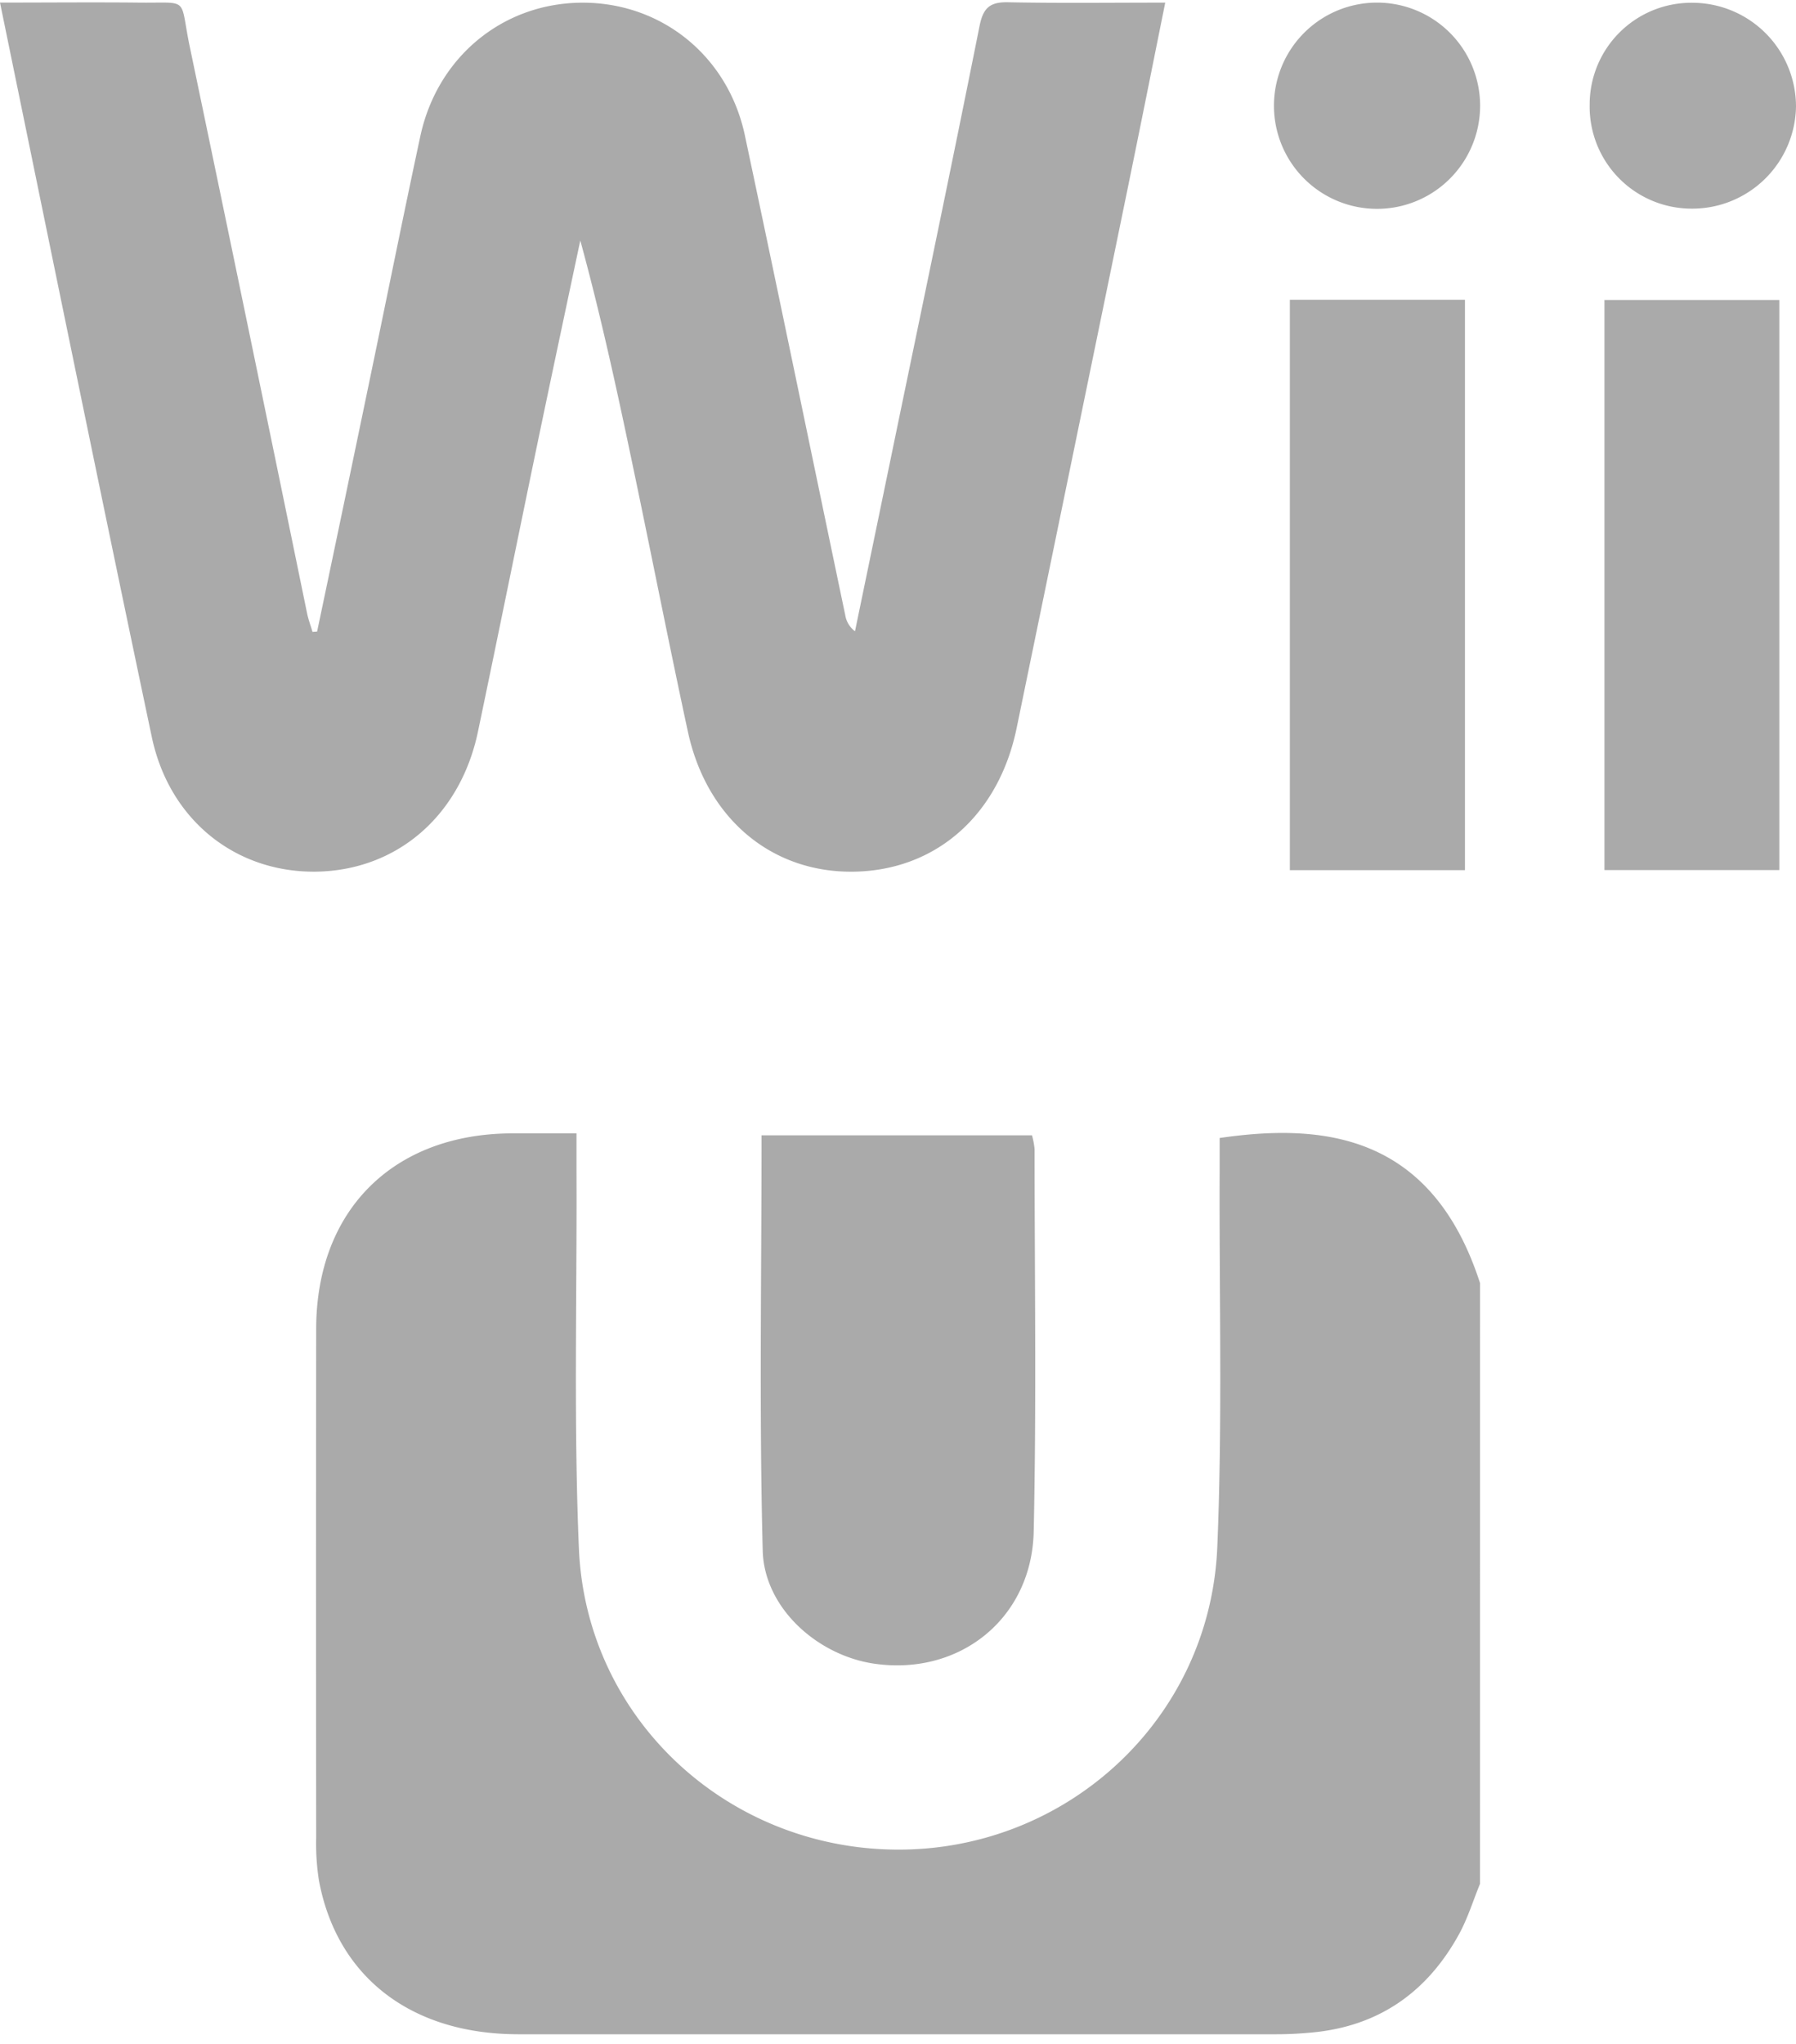<svg xmlns="http://www.w3.org/2000/svg" viewBox="0 0 387.52 440.86"><defs><style>.cls-1{fill:#aaa;}</style></defs><title>logos</title><g id="Wii_U" data-name="Wii U"><path class="cls-1" d="M319.34,406.29c-1.48,3.61-2.64,7.41-4.5,10.82-6.8,12.41-17.14,19.8-31.42,21.22-2.62.26-5.27.41-7.91.41q-81.91,0-163.83,0c-23.1-.05-39-12.46-42.86-33.15a51.36,51.36,0,0,1-.6-9.2q-.06-54.86,0-109.69c0-25.59,16.51-42.1,42.1-42.26,4.36,0,8.73,0,14.07,0,0,3.21,0,5.76,0,8.31.11,27.09-.62,54.21.52,81.25,1.56,36.65,32,64.76,68.67,64.92s67.5-28.15,69.07-65.18c1.13-26.82.41-53.73.51-80.59,0-2.6,0-5.21,0-7.71,22.15-3.23,45.76-1,56.19,31.31Z"/><path class="cls-1" d="M164.32,244.86h58.35a17.58,17.58,0,0,1,.56,2.95c0,27.5.42,55-.19,82.49-.41,18.81-16,31.15-34.32,28.53-12.3-1.75-23.83-12-24.15-24.39C163.8,304.81,164.32,275.14,164.32,244.86Z"/><path class="cls-1" d="M316.09,187.67H278.31v-123h37.78Z"/><path class="cls-1" d="M383.92,187.65H346.19V64.71h37.73Z"/><path class="cls-1" d="M364.94,45A22,22,0,0,1,343,22.6a21.94,21.94,0,0,1,22.38-22A22.4,22.4,0,0,1,387.52,23,22.39,22.39,0,0,1,364.94,45Z"/><path class="cls-1" d="M319.36,22.66a22.24,22.24,0,0,1-44.48.29,22.24,22.24,0,0,1,44.48-.29Z"/><path class="cls-1" d="M68.42,136.22q6-28.5,11.91-57C83.79,62.61,87.12,46,90.7,29.35,94.4,12.19,108.62.61,125.67.58s31.41,11.47,35.05,28.62c7.33,34.47,14.44,69,21.66,103.48a5.41,5.41,0,0,0,2.1,3.47q4.08-19.68,8.15-39.38c6.28-30.35,12.64-60.69,18.71-91.09.79-4,2.24-5.27,6.19-5.19,11,.22,22,.08,33.89.08-2.82,14-5.46,27.2-8.17,40.4q-11.92,58-23.88,116C215.52,175.76,202,187.73,184.21,188s-31.75-11.54-35.78-30.17c-3.72-17.22-7.14-34.51-10.72-51.76-3.76-18.06-7.55-36.1-12.5-54.2-3,14.11-6,28.22-8.95,42.35-4.41,21.2-8.7,42.42-13.14,63.62C99.28,176.07,85.5,187.82,68,188c-17.26.13-31.5-11.19-35.26-29.11C21.69,106.5,11,54.09,0,.56c10.19,0,19.86-.09,29.53,0C41.15.74,38.64-1,40.94,10.05q12.77,61.1,25.32,122.24c.28,1.34.77,2.64,1.17,4Z"/></g></svg>